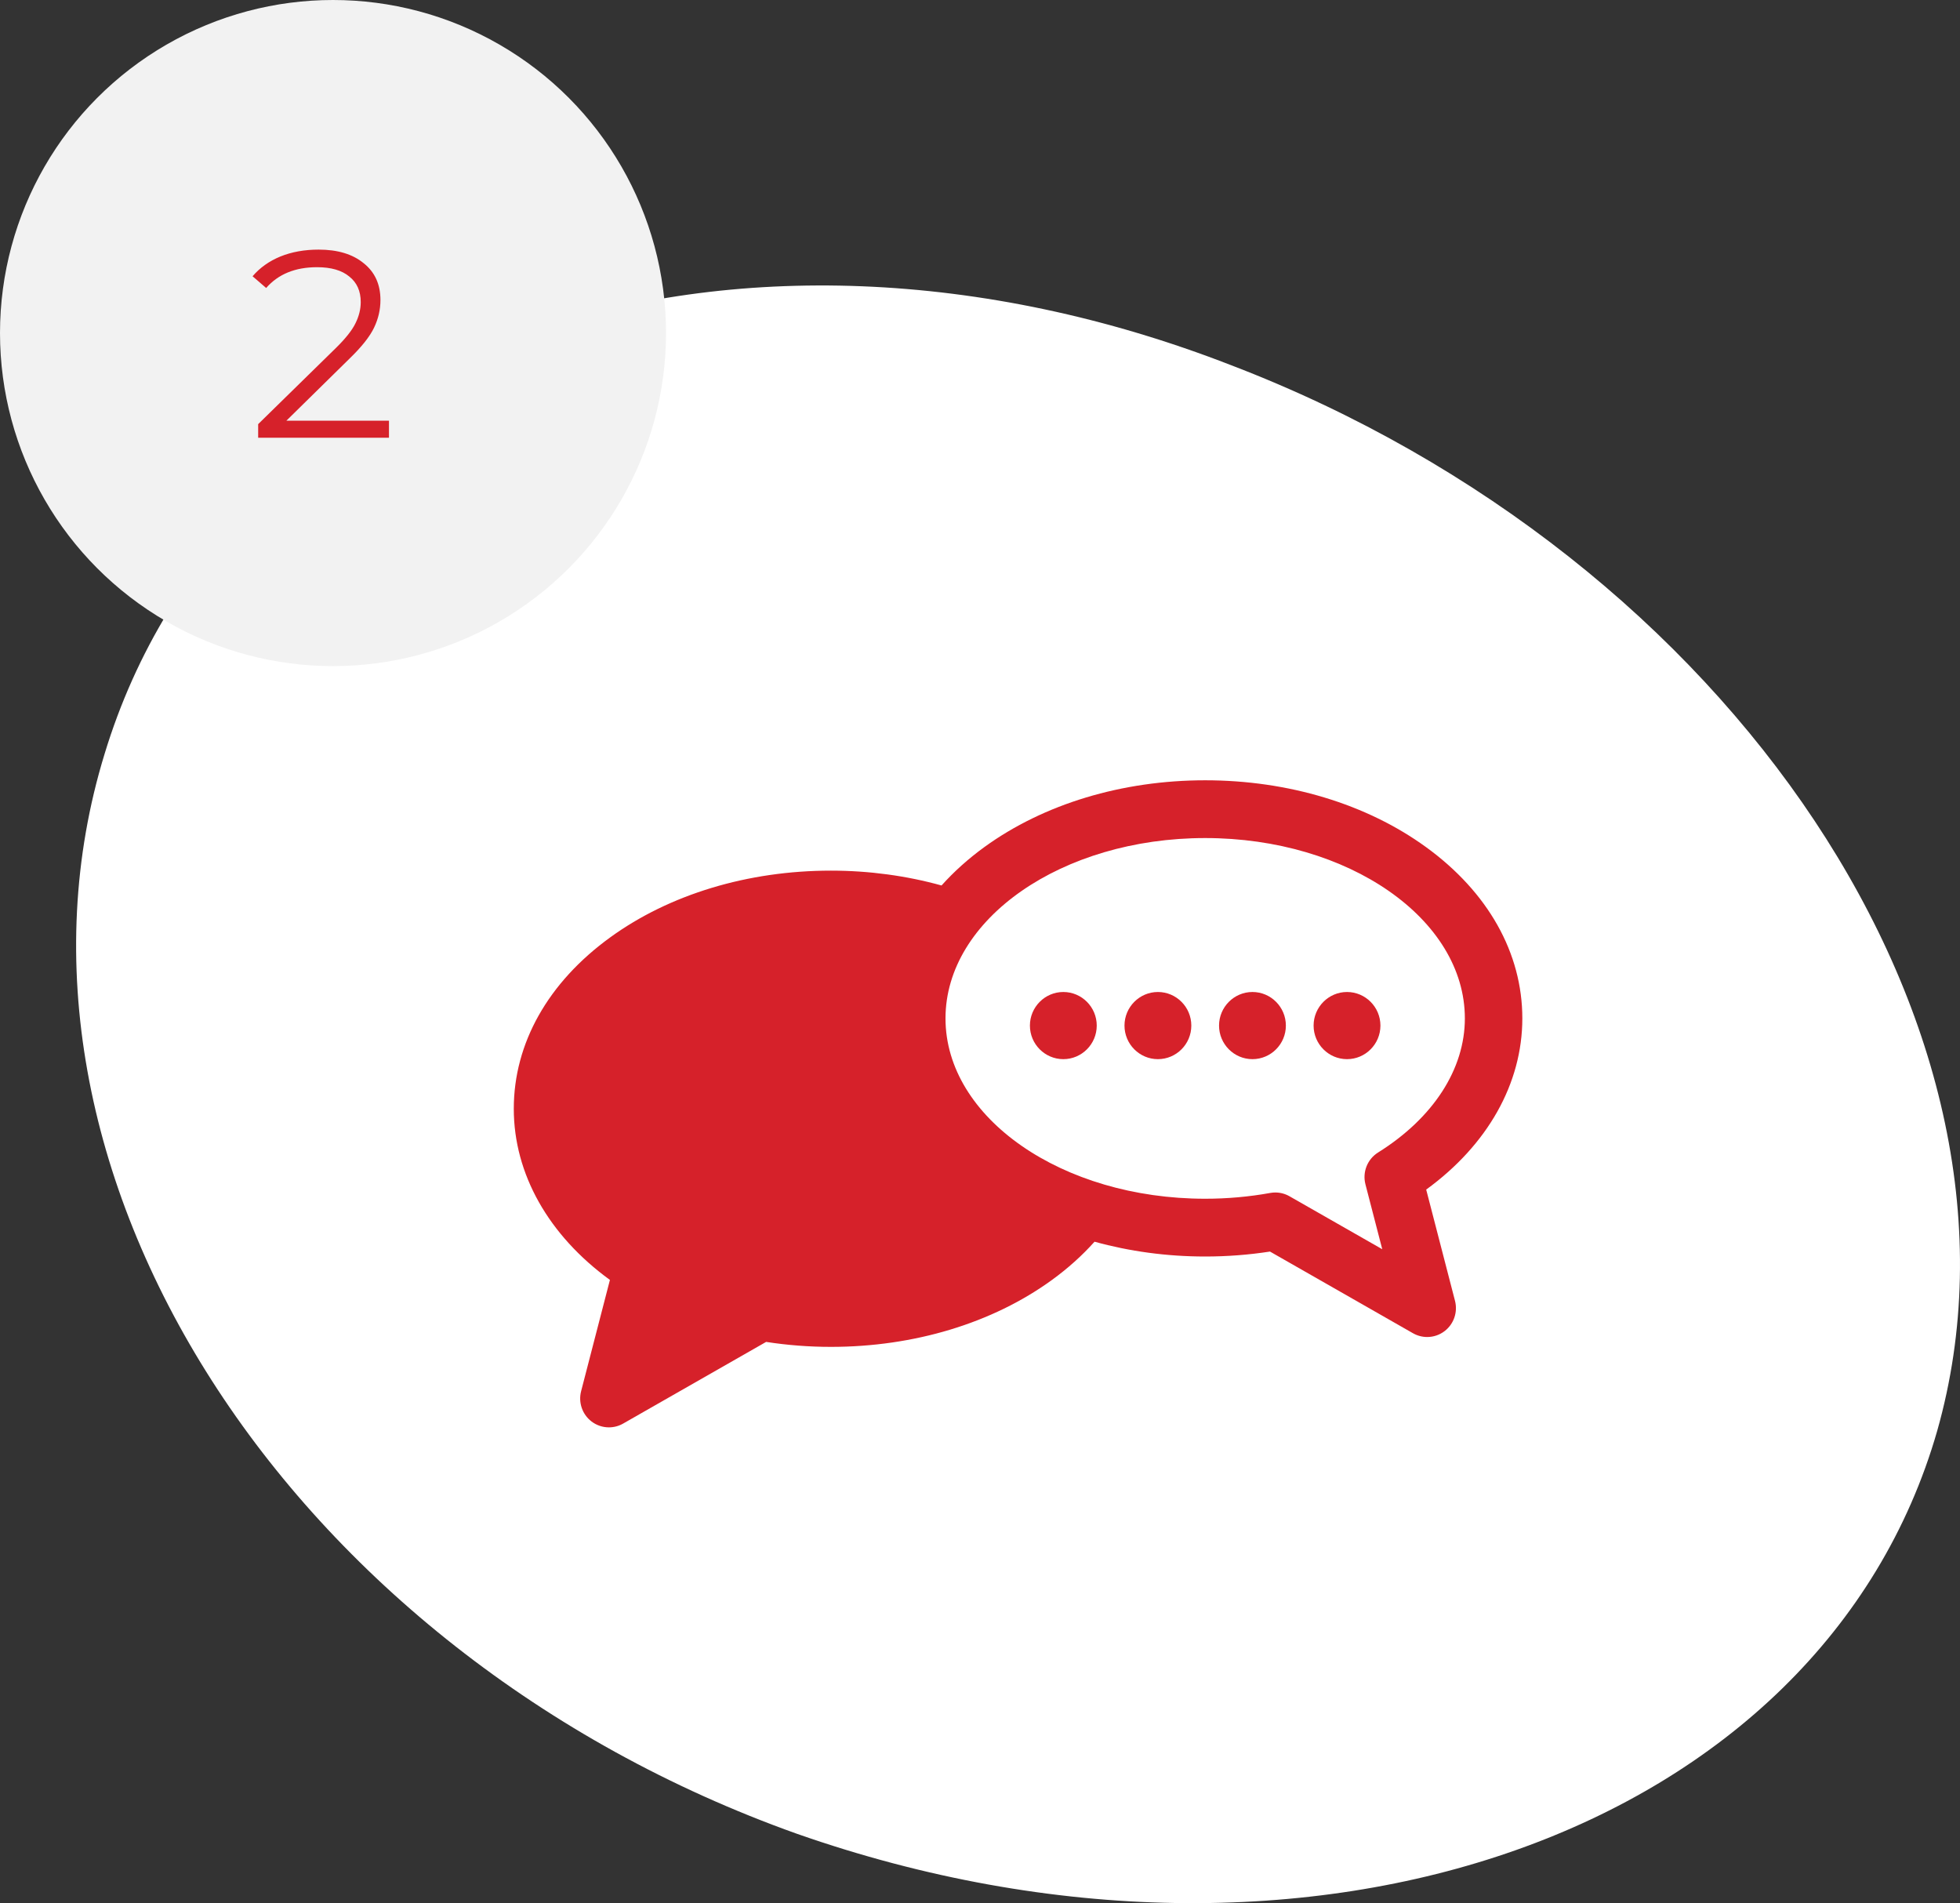 <svg width="103" height="100" viewBox="0 0 103 100" fill="none" xmlns="http://www.w3.org/2000/svg">
<rect x="0" y="0" width="103" height="100" fill="#333333" stroke="none"/>
<path fill-rule="evenodd" clip-rule="evenodd" d="M60.693 4.188C34.463 -6.013 8.057 3.041 1.497 24.611C-5.167 46.299 11.036 71.791 37.878 81.355C64.835 90.801 91.75 81.238 97.801 60.187C103.738 39.254 87.037 14.272 60.693 4.188Z" transform="translate(4 15)" fill="white"/>
<path d="M53 12.512C53 9.075 51.201 5.877 47.934 3.507C44.816 1.246 40.697 1.35865e-07 36.333 1.35865e-07C31.97 0 27.85 1.246 24.732 3.507C23.878 4.127 23.126 4.805 22.479 5.527C20.642 5.018 18.682 4.747 16.667 4.747C12.304 4.747 8.184 5.993 5.066 8.255C1.799 10.624 0 13.822 0 17.259C0 20.682 1.827 23.909 5.052 26.253L3.538 32.1C3.385 32.69 3.598 33.315 4.08 33.687C4.349 33.894 4.673 34 4.999 34C5.255 34 5.513 33.935 5.745 33.802L13.261 29.51C14.377 29.683 15.52 29.771 16.667 29.771C21.03 29.771 25.15 28.525 28.268 26.264C29.122 25.645 29.873 24.968 30.519 24.245C32.356 24.754 34.318 25.023 36.333 25.023C37.478 25.023 38.621 24.936 39.739 24.763L47.255 29.055C47.487 29.187 47.745 29.253 48.001 29.253C48.327 29.253 48.651 29.147 48.92 28.939C49.402 28.568 49.615 27.943 49.462 27.352L47.948 21.506C51.173 19.162 53 15.934 53 12.512ZM45.42 19.557C44.858 19.908 44.589 20.585 44.755 21.229L45.639 24.64L40.766 21.858C40.537 21.727 40.28 21.659 40.02 21.659C39.93 21.659 39.841 21.667 39.752 21.683C38.638 21.885 37.487 21.987 36.333 21.987C28.809 21.987 22.687 17.736 22.687 12.512C22.687 7.287 28.809 3.035 36.333 3.035C43.858 3.035 49.98 7.286 49.98 12.512C49.98 15.179 48.318 17.747 45.42 19.557Z" transform="translate(27 41)" fill="#D6212A"/>
<path d="M1.756 1.60568e-07C0.788 1.60568e-07 -3.9329e-07 0.792 -3.9329e-07 1.765C-3.9329e-07 2.738 0.788 3.529 1.756 3.529C2.724 3.529 3.512 2.738 3.512 1.765C3.512 0.792 2.724 1.60568e-07 1.756 1.60568e-07Z" transform="translate(54.123 52.124)" fill="#D6212A"/>
<path d="M1.756 1.60568e-07C0.788 1.60568e-07 1.42568e-06 0.792 1.42568e-06 1.765C1.42568e-06 2.738 0.788 3.529 1.756 3.529C2.724 3.529 3.512 2.738 3.512 1.765C3.512 0.792 2.724 1.60568e-07 1.756 1.60568e-07Z" transform="translate(59.093 52.124)" fill="#D6212A"/>
<path d="M1.756 1.60568e-07C0.788 1.60568e-07 3.9329e-07 0.792 3.9329e-07 1.765C3.9329e-07 2.738 0.788 3.529 1.756 3.529C2.724 3.529 3.512 2.738 3.512 1.765C3.512 0.792 2.724 1.60568e-07 1.756 1.60568e-07Z" transform="translate(64.062 52.124)" fill="#D6212A"/>
<path d="M1.756 1.60568e-07C0.788 1.60568e-07 5.65355e-07 0.792 5.65355e-07 1.765C5.65355e-07 2.738 0.788 3.529 1.756 3.529C2.724 3.529 3.512 2.738 3.512 1.765C3.512 0.792 2.724 1.60568e-07 1.756 1.60568e-07Z" transform="translate(69.031 52.124)" fill="#D6212A"/>
<circle cx="17.5" cy="17.5" r="17.5" transform="translate(-0)" fill="#F2F2F2"/>
<path d="M7.441 13.104V14H0.567V13.286L4.641 9.296C5.155 8.792 5.5 8.358 5.677 7.994C5.864 7.621 5.957 7.247 5.957 6.874C5.957 6.295 5.757 5.847 5.355 5.53C4.963 5.203 4.399 5.04 3.661 5.04C2.513 5.04 1.622 5.404 0.987 6.132L0.273 5.516C0.656 5.068 1.141 4.723 1.729 4.48C2.327 4.237 2.999 4.116 3.745 4.116C4.744 4.116 5.533 4.354 6.111 4.83C6.699 5.297 6.993 5.941 6.993 6.762C6.993 7.266 6.881 7.751 6.657 8.218C6.433 8.685 6.009 9.221 5.383 9.828L2.051 13.104H7.441Z" transform="translate(13 9)" fill="#D6212A"/>
</svg>
